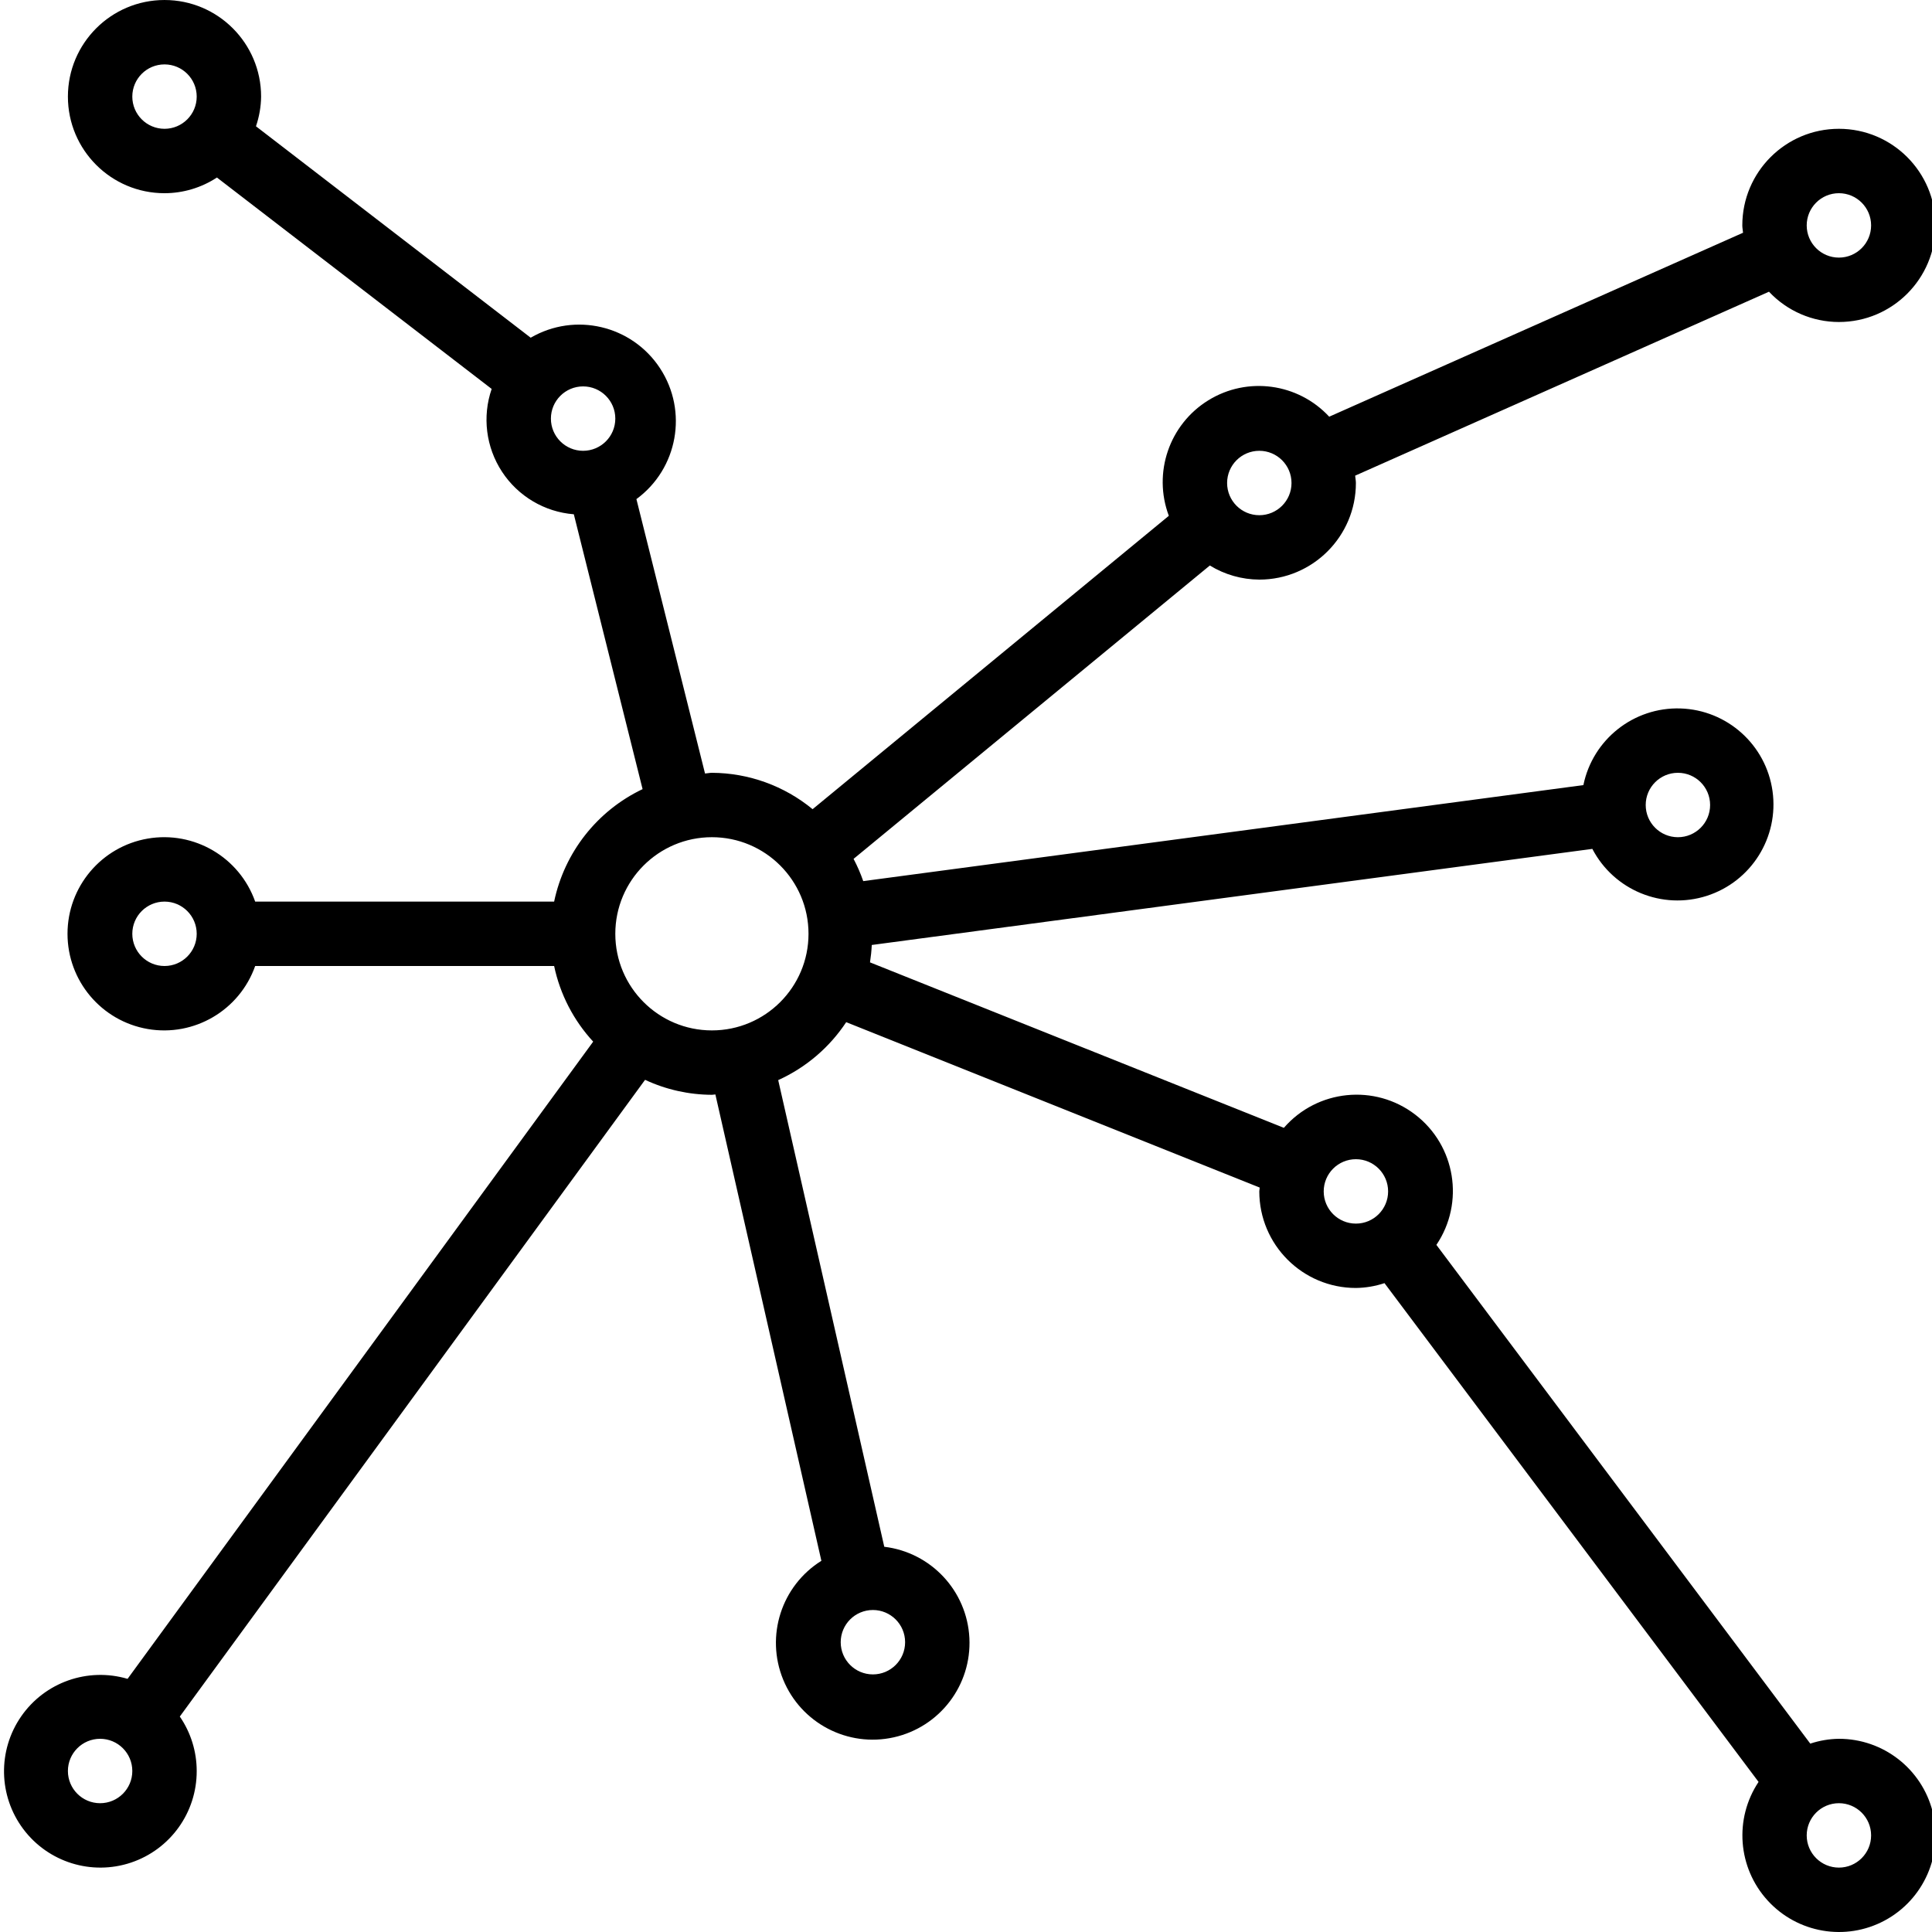 <svg height="479pt" viewBox="0 0 479 480" width="479pt" xmlns="http://www.w3.org/2000/svg"><path d="m456.371 80c13.254 0 24-10.746 24-24s-10.746-24-24-24-24 10.746-24 24c0 .625.137 1.215.184 1.824l-102.816 45.703c-7.758-8.359-20.344-10.062-30.043-4.066-9.703 5.996-13.809 18.012-9.805 28.691l-88.504 72.887c-7.047-5.805-15.883-9-25.016-9.039-.582 0-1.137.145-1.711.176l-17.047-68.176c10.285-7.547 12.867-21.828 5.875-32.5-6.992-10.672-21.109-14.012-32.141-7.598l-68.254-52.527c.812-2.375 1.246-4.863 1.277-7.375 0-13.254-10.746-24-24-24s-24 10.746-24 24 10.746 24 24 24c4.629-.004 9.156-1.359 13.023-3.895l68.258 52.52c-2.371 6.887-1.422 14.484 2.574 20.578 3.992 6.09 10.578 9.992 17.84 10.566l17.082 68.285c-11.285 5.375-19.414 15.711-21.977 27.945h-74.273c-3.895-11.02-15.164-17.633-26.684-15.656-11.52 1.977-19.941 11.969-19.941 23.656s8.422 21.68 19.941 23.656c11.52 1.977 22.789-4.637 26.684-15.656h74.273c1.48 7.023 4.832 13.52 9.703 18.793l-115.68 158.312c-9.895-2.914-20.543.84-26.422 9.312-5.883 8.473-5.676 19.762.516 28.012 6.188 8.25 16.969 11.609 26.75 8.332 9.777-3.273 16.359-12.449 16.332-22.762 0-4.832-1.461-9.547-4.199-13.527l115.594-158.191c5.199 2.43 10.867 3.695 16.605 3.719.297 0 .57-.078.863-.09l26.336 115.867c-9.93 6.211-13.941 18.676-9.492 29.516 4.445 10.836 16.055 16.895 27.484 14.34 11.434-2.551 19.367-12.969 18.781-24.672-.586-11.699-9.516-21.273-21.148-22.672l-26.352-115.938c6.875-3.113 12.73-8.105 16.895-14.398l102.73 41.094c0 .32-.098.625-.098.945 0 13.254 10.746 24 24 24 2.418-.031 4.812-.438 7.105-1.199l92.934 123.918c-6.094 9.168-5.172 21.301 2.238 29.441 7.406 8.141 19.402 10.199 29.098 4.996 9.699-5.207 14.613-16.34 11.926-27.012-2.691-10.672-12.293-18.148-23.301-18.137-2.418.031-4.816.438-7.109 1.199l-92.891-123.91c7.078-10.488 4.773-24.668-5.266-32.371-10.035-7.703-24.332-6.262-32.629 3.289l-102.824-41.109c.223-1.434.371-2.875.441-4.32l179.023-23.875c5.375 10.289 17.375 15.215 28.43 11.672 11.055-3.547 17.949-14.535 16.336-26.031-1.613-11.496-11.266-20.164-22.871-20.531-11.602-.367-21.785 7.672-24.121 19.043l-178.918 23.855c-.66-1.898-1.461-3.746-2.402-5.527l88.512-72.887c3.699 2.27 7.949 3.48 12.289 3.504 13.254 0 24-10.746 24-24 0-.625-.137-1.215-.184-1.824l102.816-45.703c4.504 4.797 10.789 7.52 17.367 7.527zm0-32c4.418 0 8 3.582 8 8s-3.582 8-8 8c-4.418 0-8-3.582-8-8s3.582-8 8-8zm-416-16c-4.418 0-8-3.582-8-8s3.582-8 8-8c4.418 0 8 3.582 8 8s-3.582 8-8 8zm104 80c-4.418 0-8-3.582-8-8s3.582-8 8-8c4.418 0 8 3.582 8 8s-3.582 8-8 8zm-104 128c-4.418 0-8-3.582-8-8s3.582-8 8-8c4.418 0 8 3.582 8 8s-3.582 8-8 8zm-16 208c-4.418 0-8-3.582-8-8s3.582-8 8-8c4.418 0 8 3.582 8 8s-3.582 8-8 8zm192-48c4.418 0 8 3.582 8 8s-3.582 8-8 8c-4.418 0-8-3.582-8-8s3.582-8 8-8zm-40-144c-13.254 0-24-10.746-24-24s10.746-24 24-24 24 10.746 24 24-10.746 24-24 24zm280 192c4.418 0 8 3.582 8 8s-3.582 8-8 8c-4.418 0-8-3.582-8-8s3.582-8 8-8zm-120-160c4.418 0 8 3.582 8 8s-3.582 8-8 8c-4.418 0-8-3.582-8-8s3.582-8 8-8zm80-96c4.418 0 8 3.582 8 8s-3.582 8-8 8c-4.418 0-8-3.582-8-8s3.582-8 8-8zm-104-64c-4.418 0-8-3.582-8-8s3.582-8 8-8c4.418 0 8 3.582 8 8s-3.582 8-8 8zm0 0"/></svg>